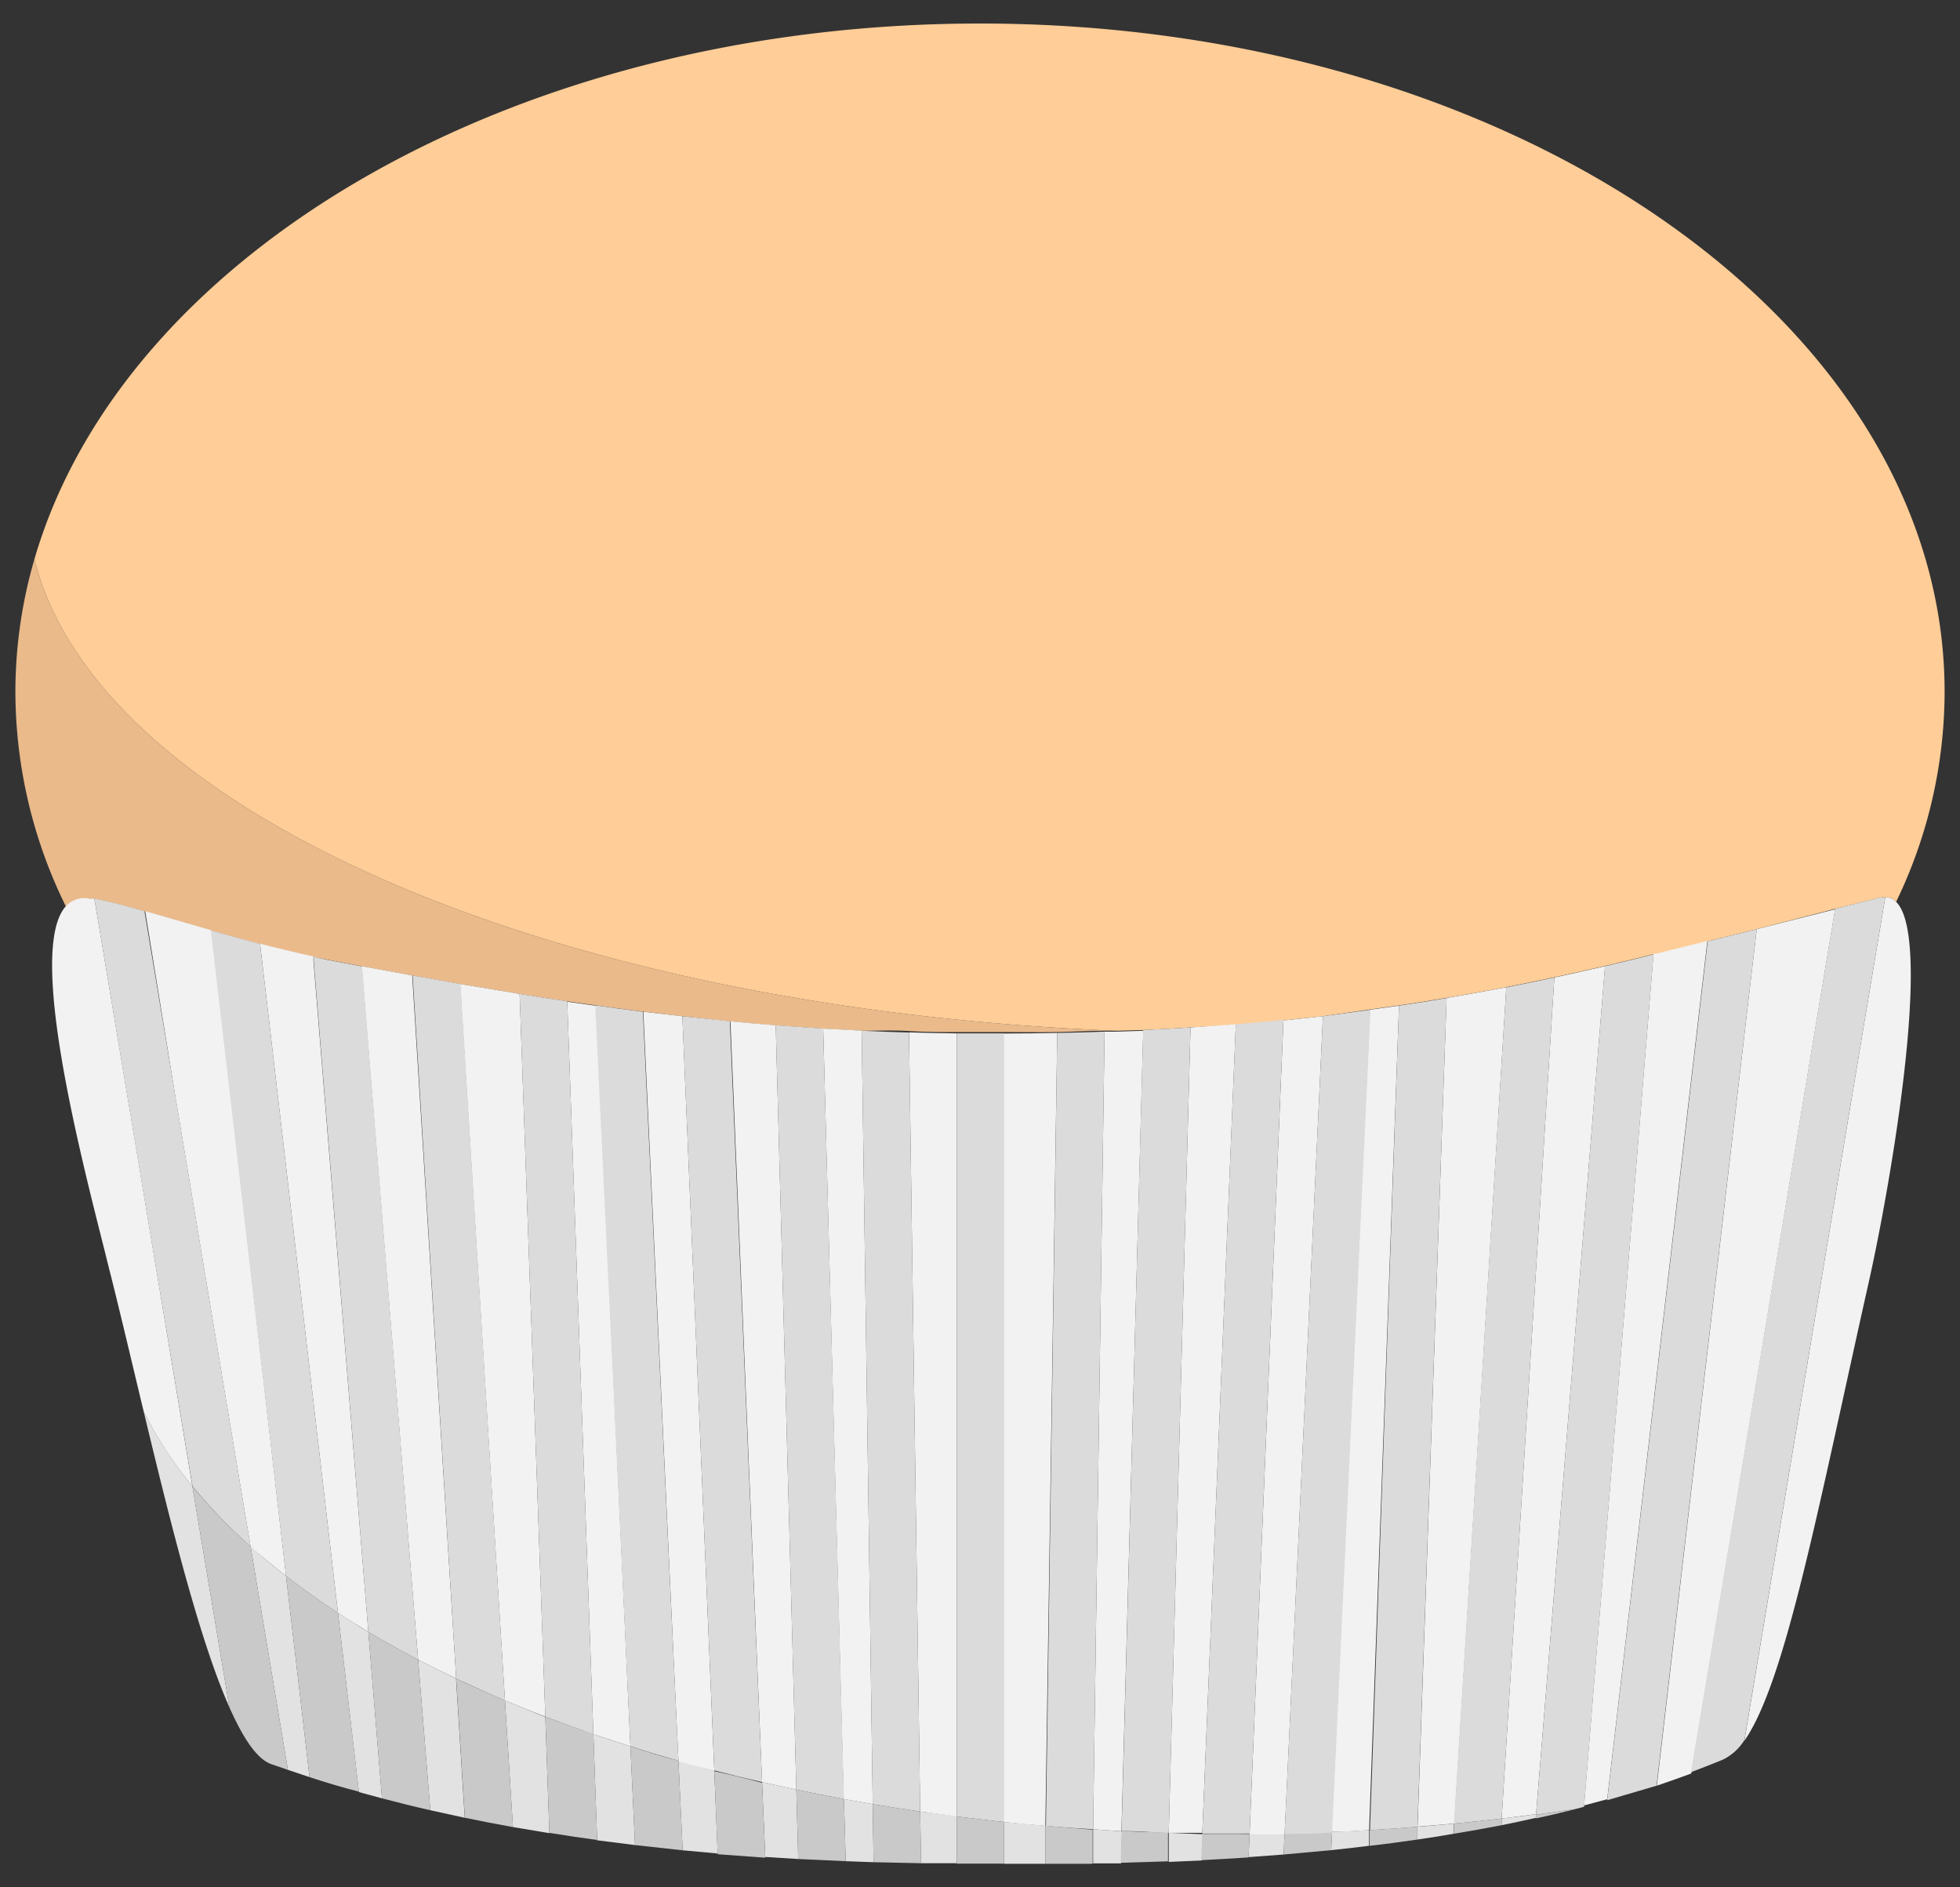 <svg id="Layer_1" data-name="Layer 1" xmlns="http://www.w3.org/2000/svg" viewBox="0 0 135 130"><rect x="0" y="0" width="135" height="130" fill="#333333" stroke="none"/><defs><style>.cls-1{fill:#eaba8b;}.cls-2{fill:#ffcd97;}.cls-3{fill:#ffd9e8;}.cls-4{fill:#f2f2f2;}.cls-5{fill:#e2e2e2;}.cls-6{fill:#c9c9c9;}.cls-7{fill:#dbdbdb;}</style></defs><title>muffin_1</title><path class="cls-1" d="M76.89,71l-.81,0c-1.07,0-2.16.07-3.26.09s-2.42,0-3.66,0H65.9c-1.11,0-2.21,0-3.29-.07S60.42,71,59.35,71l-2.65-.14-3.27-.23q-1.57-.12-3.12-.27L47,70l-2.73-.32c-1.1-.14-2.19-.28-3.28-.44l-2-.28c-1.1-.16-2.2-.33-3.28-.51l-4.1-.68-3.3-.59-3.48-.64-1.62-.31-.85-.16L22,66l-.38-.08c-1.24-.27-2.48-.57-3.68-.88s-2.3-.63-3.39-.94c-1.66-.47-3.21-.94-4.57-1.32s-2.53-.69-3.45-.86l-.33,0a1.72,1.72,0,0,0-1.65.54A33.54,33.54,0,0,1,1.06,47.67a32.7,32.7,0,0,1,1.31-9.15C6.63,55.8,37.84,69.47,76.89,71Z"/><path class="cls-2" d="M133.94,47.67a33.31,33.31,0,0,1-3.34,14.45,1.06,1.06,0,0,0-.56-.3h-.19a1,1,0,0,0-.3,0l-3.15.78L121,64l-3.38.84-3.54.88-.17,0c-1.11.28-2.23.55-3.34.81s-2.33.53-3.49.78-2.2.46-3.31.68c-1.36.26-2.72.51-4.11.74-1.08.18-2.17.36-3.28.52l-2,.28L91.12,70l-2.73.29q-1.61.16-3.27.3L82,70.77c-1.07.07-2.15.13-3.26.18L76.89,71C37.84,69.47,6.63,55.8,2.37,38.52c6.12-21.05,33-36.9,65.13-36.9C104.19,1.62,133.94,22.24,133.94,47.67Z"/><path class="cls-3" d="M63.44,128.34l-3.27-.07Z"/><path class="cls-3" d="M58.25,128.2,55,128.05Z"/><path class="cls-4" d="M130.6,62.12a1.06,1.06,0,0,0-.56-.3h-.19l-9.7,58.08c2.84-4.06,5.09-16.09,8.58-31.65C130.17,81.83,133.18,64.65,130.6,62.12Z"/><path class="cls-5" d="M28.8,114.32l.84,10.37h0l2.37.52-.6-9.59C30.53,115.2,29.65,114.76,28.8,114.32Z"/><path class="cls-4" d="M31.42,115.62c-.89-.42-1.77-.86-2.62-1.3L24.91,66.55l3.48.64Z"/><path class="cls-5" d="M69.16,125.5v2.88H72l0-2.62Z"/><path class="cls-4" d="M72.82,71.15,72,125.77q-1.46-.12-2.88-.27V71.19C70.4,71.19,71.62,71.17,72.82,71.15Z"/><path class="cls-5" d="M52.49,122.75l.22,5.16,2.27.14-.13-4.78C54.06,123.11,53.27,122.93,52.49,122.75Z"/><path class="cls-4" d="M54.85,123.27c-.79-.16-1.58-.34-2.36-.52l-2.18-52.4q1.55.15,3.12.27Z"/><path class="cls-5" d="M63.38,124.78l.06,3.56,2.46,0v-3.25Z"/><path class="cls-4" d="M65.9,71.18v53.94l-2.52-.34-.77-53.67C63.69,71.14,64.79,71.17,65.9,71.18Z"/><path class="cls-5" d="M46.73,121.28l.29,6.17,2.41.22L49.2,122Z"/><path class="cls-4" d="M49.2,122l-2.47-.67L44.31,69.69,47,70Z"/><path class="cls-5" d="M34.78,117.13l.55,8.72,2.51.42-.28-8C36.62,117.89,35.69,117.51,34.78,117.13Z"/><path class="cls-4" d="M37.56,118.25c-.94-.36-1.87-.74-2.78-1.12L31.69,67.78l4.1.68Z"/><path class="cls-5" d="M40.87,119.45l.26,7.31,2.61.33-.32-6.8Q42.13,119.89,40.87,119.45Z"/><path class="cls-4" d="M43.42,120.29q-1.29-.41-2.55-.84L39.07,69l2,.28Z"/><path class="cls-5" d="M58.13,123.92l.12,4.28,1.92.07-.06-4Z"/><path class="cls-4" d="M60.11,124.27l-2-.35L56.7,70.85l2.65.14Z"/><path class="cls-5" d="M91.75,126.18l-.06,1.26c.86-.09,1.74-.19,2.61-.3l0-1.08C93.48,126.11,92.62,126.15,91.75,126.18Z"/><path class="cls-4" d="M96.36,69.27l-2,.28-2.65,56.63c.87,0,1.73-.07,2.59-.12Z"/><path class="cls-5" d="M86.07,126.31,86,127.92l2.41-.18.07-1.46C87.68,126.3,86.88,126.31,86.07,126.31Z"/><path class="cls-4" d="M91.12,70l-2.72.29-2.33,56.06c.81,0,1.61,0,2.41,0Z"/><path class="cls-5" d="M97.61,125.83l0,.88c.84-.12,1.68-.25,2.52-.4l0-.7C99.3,125.69,98.46,125.77,97.61,125.83Z"/><path class="cls-4" d="M103.75,68c-1.36.26-2.72.51-4.11.74l-2,57.08c.85-.06,1.69-.14,2.53-.22Z"/><path class="cls-5" d="M80.5,126.25l0,2,2.28-.1.08-1.81Z"/><path class="cls-4" d="M85.12,70.55,82,70.77l-1.5,55.48,2.31,0Z"/><path class="cls-4" d="M117.6,64.81l-3.54.88-.17,0-4.78,58.67,1.59-.43Z"/><path class="cls-5" d="M75.29,126l0,2.35,1.93,0,.06-2.19C76.59,126.08,75.94,126.05,75.29,126Z"/><path class="cls-4" d="M78.74,71v.14l-1.5,55L75.29,126l.79-54.94.81,0Z"/><path class="cls-4" d="M126.4,62.63,121,64l-6.88,59q1.2-.41,2.37-.84Z"/><path class="cls-5" d="M103.43,125.26l0,.46c.79-.16,1.59-.33,2.38-.51l0-.25Q104.62,125.13,103.43,125.26Z"/><path class="cls-4" d="M103.43,125.26q1.18-.14,2.37-.3h0l4.75-58.41c-1.16.27-2.32.53-3.49.78Z"/><path class="cls-5" d="M9.9,97.24c1.9,7.91,3.87,15.79,5.9,20.36l-2.55-15.23A28,28,0,0,1,9.9,97.24Z"/><path class="cls-4" d="M13.25,102.37A27.48,27.48,0,0,1,9.9,97.24C9.14,94.08,8.4,90.92,7.67,88c-.14-.55-.28-1.1-.41-1.64-1.74-6.9-5.38-20.92-2.74-23.92a1.72,1.72,0,0,1,1.65-.54l.33,0,3,17.93Z"/><path class="cls-5" d="M17.26,106.52l2.57,15.39,1.49.5L19.7,108.55C18.85,107.89,18,107.21,17.26,106.52Z"/><path class="cls-4" d="M19.7,108.55c-.85-.66-1.67-1.33-2.44-2l-5.2-31.13L10,62.76c1.36.38,2.91.85,4.57,1.32l.86,7.39Z"/><path class="cls-5" d="M23.28,111.1l1.44,12.34,1.59.43-.94-11.46C24.66,112,24,111.54,23.28,111.1Z"/><path class="cls-4" d="M25.37,112.41c-.71-.43-1.41-.87-2.09-1.31L18.35,68.74,17.91,65c1.2.31,2.44.61,3.68.88l0,.33Z"/><path class="cls-6" d="M13.25,102.37,15.8,117.6c.95,2.14,1.9,3.56,2.87,3.91l1.16.4-2.57-15.39A36.23,36.23,0,0,1,13.25,102.37Z"/><path class="cls-7" d="M17.26,106.52a36.23,36.23,0,0,1-4-4.15L9.49,79.83,6.5,61.9c.92.17,2.09.47,3.45.86l2.11,12.63Z"/><path class="cls-6" d="M65.9,125.12v3.25h3.26V125.5C68.07,125.38,67,125.26,65.9,125.12Z"/><path class="cls-7" d="M69.16,71.19V125.5c-1.09-.12-2.18-.24-3.26-.38V71.18h3.26Z"/><path class="cls-7" d="M129.85,61.81a1.53,1.53,0,0,0-.3,0l-3.15.79-9.93,59.47c.74-.28,1.48-.57,2.21-.87a3.62,3.62,0,0,0,1.47-1.34Z"/><path class="cls-6" d="M60.11,124.27l.06,4,3.27.07-.06-3.56Q61.73,124.54,60.11,124.27Z"/><path class="cls-7" d="M63.38,124.78q-1.65-.24-3.27-.51L59.35,71c1.07.05,2.16.09,3.26.12Z"/><path class="cls-6" d="M54.85,123.27l.13,4.78,3.27.15-.12-4.28C57,123.71,55.93,123.5,54.85,123.27Z"/><path class="cls-7" d="M58.13,123.92c-1.1-.21-2.2-.42-3.28-.65L53.43,70.62l3.27.23Z"/><path class="cls-6" d="M49.2,122l.23,5.72,3.28.24-.22-5.16C51.38,122.5,50.28,122.23,49.2,122Z"/><path class="cls-7" d="M52.49,122.75c-1.11-.25-2.21-.52-3.29-.8L47,70l3.27.34Z"/><path class="cls-6" d="M19.7,108.55l1.62,13.86c1.12.37,2.26.71,3.4,1L23.28,111.1Q21.39,109.87,19.7,108.55Z"/><path class="cls-7" d="M23.28,111.1q-1.89-1.23-3.58-2.55L15.38,71.47l-.86-7.39c1.09.31,2.22.63,3.39.94l.44,3.72Z"/><path class="cls-6" d="M25.37,112.41l.94,11.46c1.1.29,2.22.57,3.33.82l-.84-10.37C27.62,113.7,26.47,113.06,25.37,112.41Z"/><path class="cls-7" d="M28.8,114.32c-1.18-.62-2.33-1.26-3.43-1.91L21.61,66.23l0-.33L22,66l.47.1.85.16,1.62.31Z"/><path class="cls-6" d="M31.42,115.62l.6,9.59c1.1.23,2.21.44,3.31.64l-.55-8.72C33.63,116.64,32.51,116.14,31.42,115.62Z"/><path class="cls-7" d="M34.78,117.13c-1.15-.49-2.27-1-3.36-1.51l-3-48.43,3.3.59Z"/><path class="cls-6" d="M37.56,118.25l.28,8c1.11.18,2.2.34,3.29.49l-.26-7.31C39.74,119.06,38.64,118.66,37.56,118.25Z"/><path class="cls-7" d="M40.87,119.45c-1.13-.39-2.23-.79-3.31-1.2L35.79,68.46c1.08.18,2.18.35,3.28.51Z"/><path class="cls-6" d="M43.42,120.29l.32,6.8,3.28.36-.29-6.17C45.61,121,44.51,120.64,43.42,120.29Z"/><path class="cls-7" d="M46.73,121.28c-1.12-.31-2.22-.64-3.31-1L41,69.25c1.09.16,2.18.3,3.28.44Z"/><path class="cls-6" d="M72,125.76l0,2.62,3.26,0,0-2.35C74.2,125.94,73.11,125.86,72,125.76Z"/><path class="cls-7" d="M76.08,71.06,75.29,126c-1.09-.06-2.18-.14-3.25-.23l.78-54.62C73.92,71.13,75,71.1,76.08,71.06Z"/><path class="cls-6" d="M77.25,126.12l-.06,2.19,3.26-.1,0-2C79.41,126.22,78.32,126.17,77.25,126.12Z"/><path class="cls-7" d="M82,70.77c-1.07.07-2.15.13-3.26.18l-1.49,55.17c1.07,0,2.16.1,3.25.13Z"/><path class="cls-6" d="M85.25,126.32l-2.44,0-.08,1.81c1.06-.05,2.15-.12,3.27-.19l.07-1.61Z"/><path class="cls-7" d="M88.4,70.25c-1.08.11-2.17.21-3.28.3L82.81,126.3l2.44,0h.82Z"/><path class="cls-7" d="M121,64l-3.38.84L110.7,124l3.4-1Z"/><path class="cls-6" d="M105.8,125l0,.25c.9-.19,1.79-.4,2.68-.63l-2.66.38Z"/><path class="cls-7" d="M113.89,65.74c-1.11.28-2.22.55-3.34.81L105.8,125l2.66-.38h0l.65-.17Z"/><path class="cls-6" d="M100.14,125.61l0,.7c1.1-.18,2.2-.38,3.3-.59l0-.46C102.34,125.39,101.25,125.51,100.14,125.61Z"/><path class="cls-7" d="M107.06,67.33c-1.1.24-2.2.46-3.31.68l-3.61,57.6c1.11-.1,2.2-.22,3.29-.35Z"/><path class="cls-6" d="M94.34,126.06l0,1.08c1.09-.12,2.18-.27,3.28-.43l0-.88C96.53,125.92,95.44,126,94.34,126.06Z"/><path class="cls-7" d="M99.64,68.75c-1.08.18-2.17.36-3.28.52l-2,56.79c1.1-.06,2.19-.14,3.27-.23Z"/><path class="cls-6" d="M88.48,126.28l-.07,1.46,3.28-.3.06-1.26C90.67,126.23,89.57,126.26,88.48,126.28Z"/><path class="cls-7" d="M94.4,69.55,91.12,70l-2.64,56.32c1.09,0,2.19,0,3.27-.1Z"/></svg>
